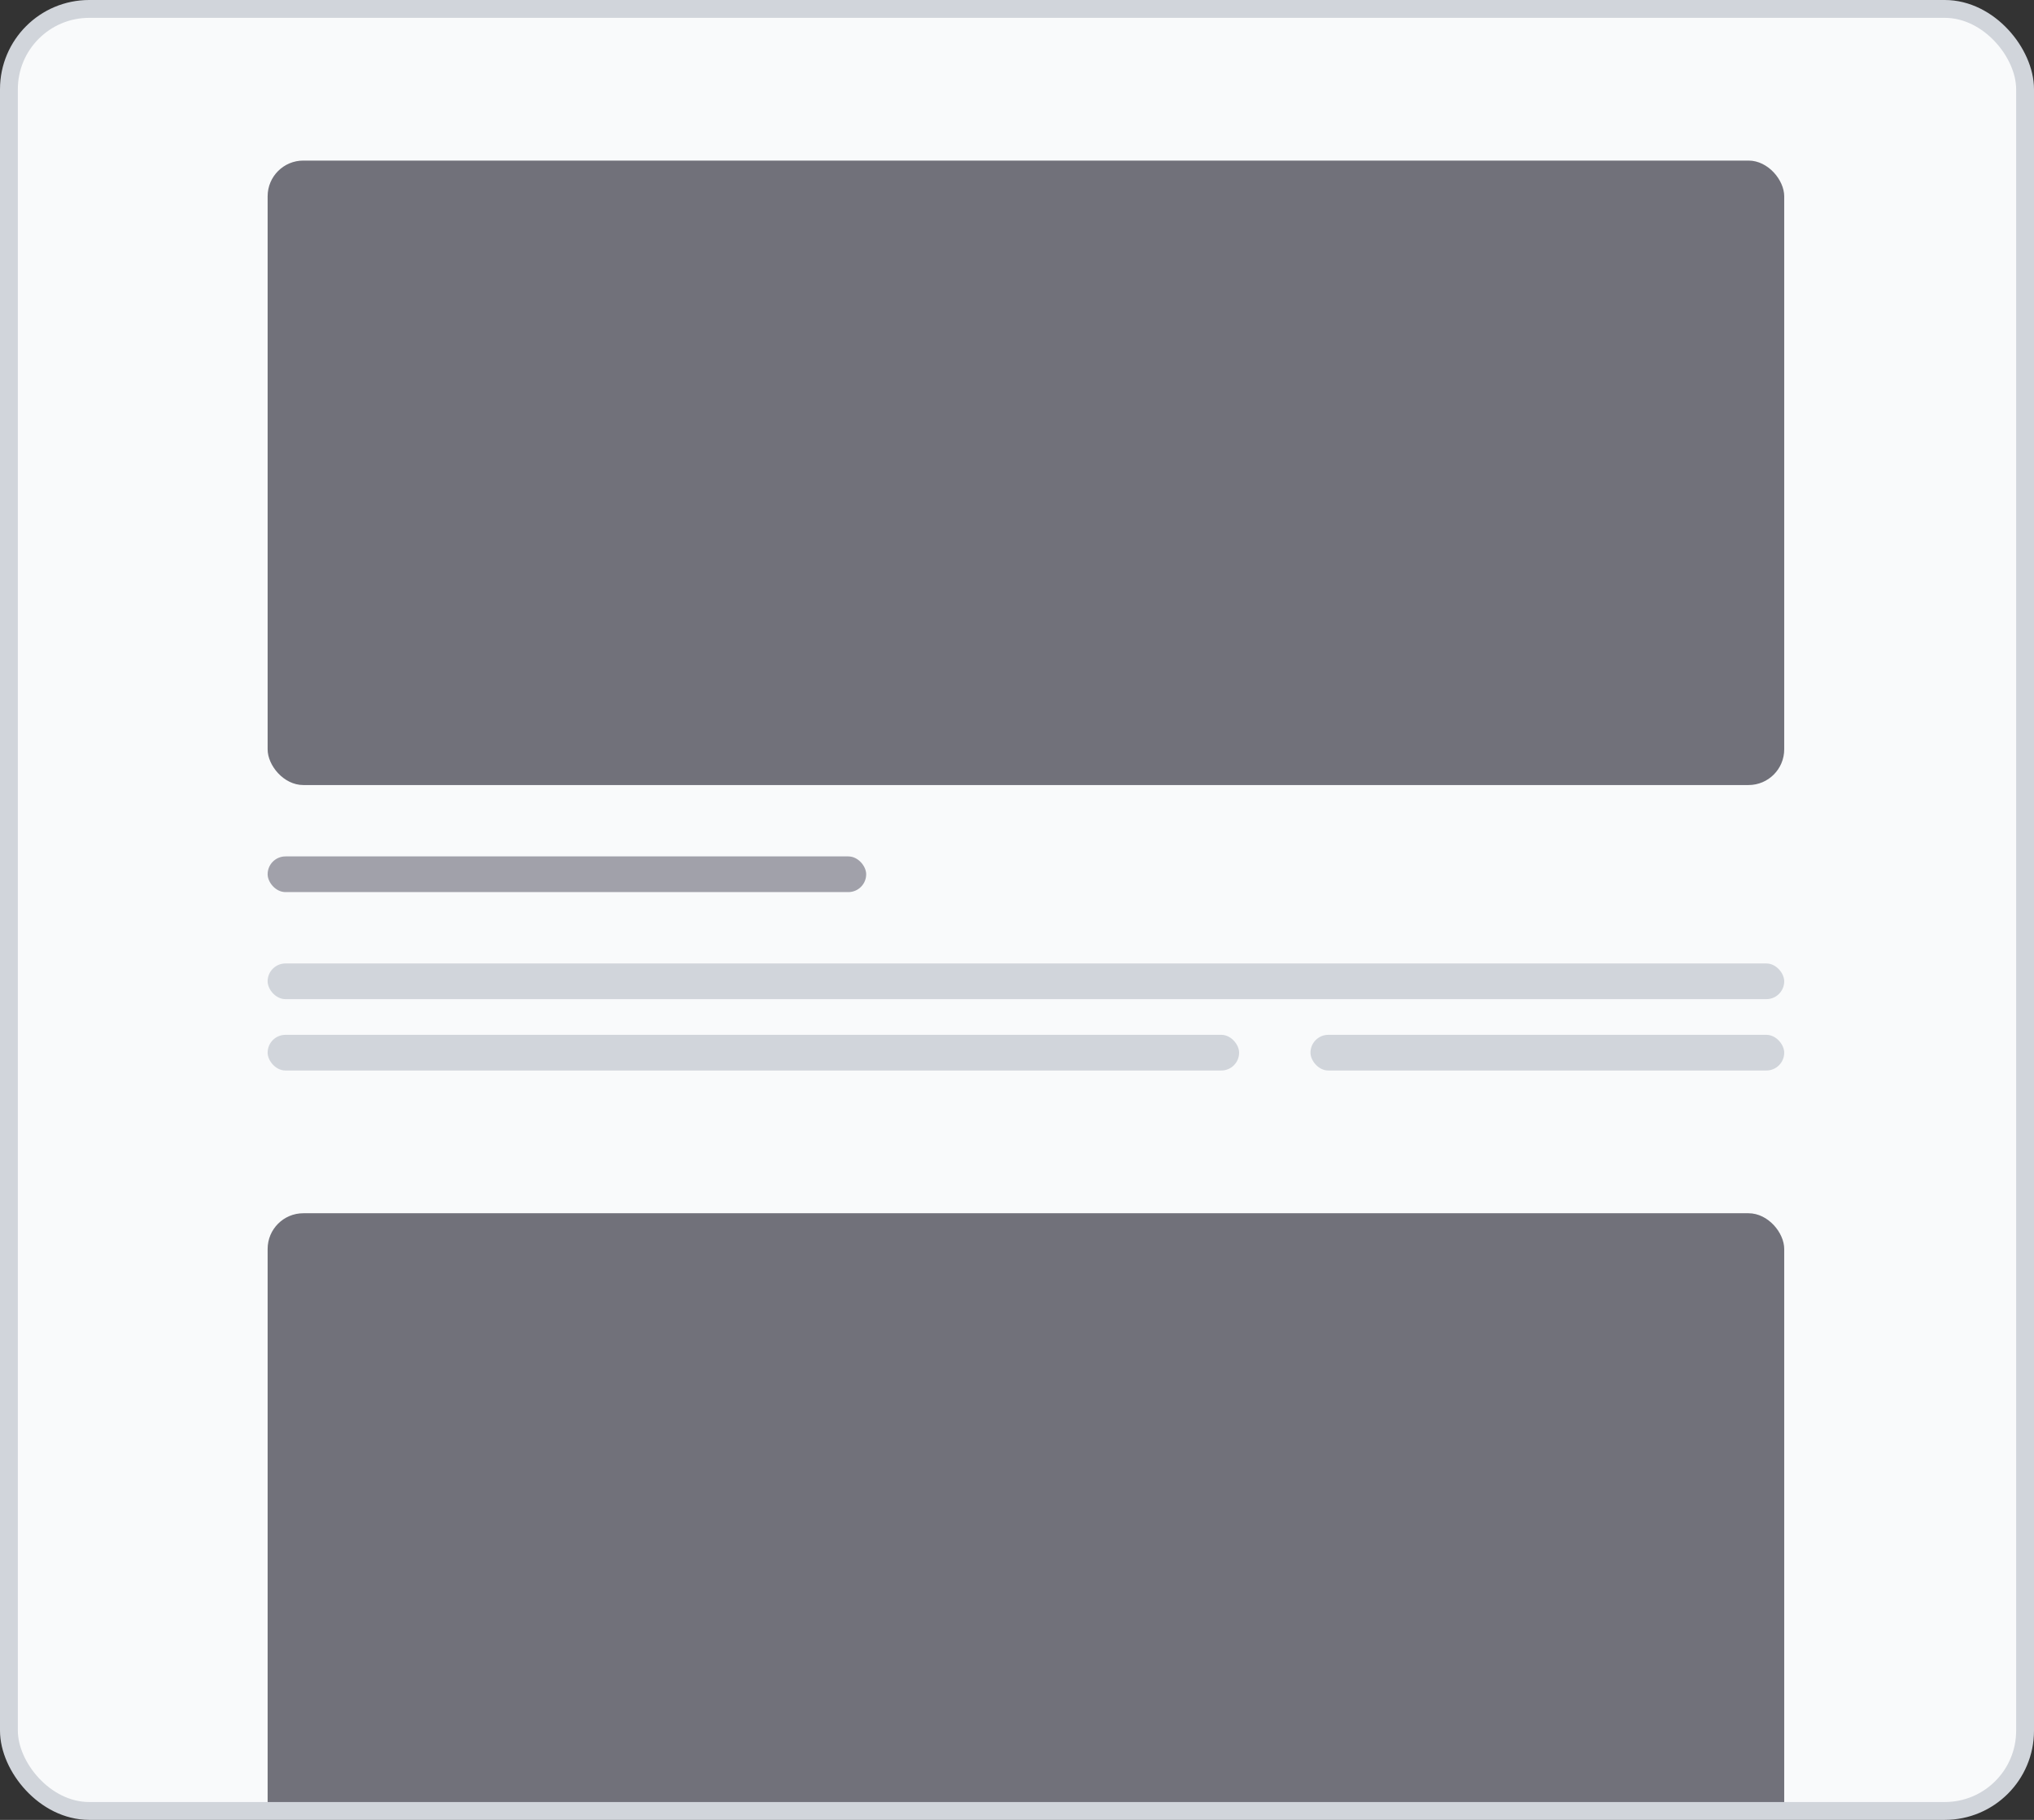 <svg width="114" height="102" viewBox="0 0 114 102" fill="none" xmlns="http://www.w3.org/2000/svg">
<rect x="0" y="0" width="114" height="102" fill="#333333" stroke="none"/>
<rect x="1" y="1" width="112" height="100" rx="4" fill="#F9FAFB"/>
<rect x="0.5" y="0.5" width="113" height="101" rx="4.5" fill="#F9FAFB" stroke="#D1D5DB"/>
<g clip-path="url(#clip0_1508_8266)">
<rect x="15" y="9" width="85" height="35" rx="2" fill="#71717A"/>
<rect x="15" y="48" width="33.547" height="2" rx="1" fill="#A1A1AA"/>
<rect x="15" y="54" width="85" height="2" rx="1" fill="#D1D5DB"/>
<rect x="15" y="58" width="54.449" height="2" rx="1" fill="#D1D5DB"/>
<rect x="73.449" y="58" width="26.551" height="2" rx="1" fill="#D1D5DB"/>
<rect x="15" y="68" width="85" height="35" rx="2" fill="#71717A"/>
</g>
<defs>
<clipPath id="clip0_1508_8266">
<rect width="85" height="92" fill="white" transform="translate(15 9)"/>
</clipPath>
</defs>
</svg>
